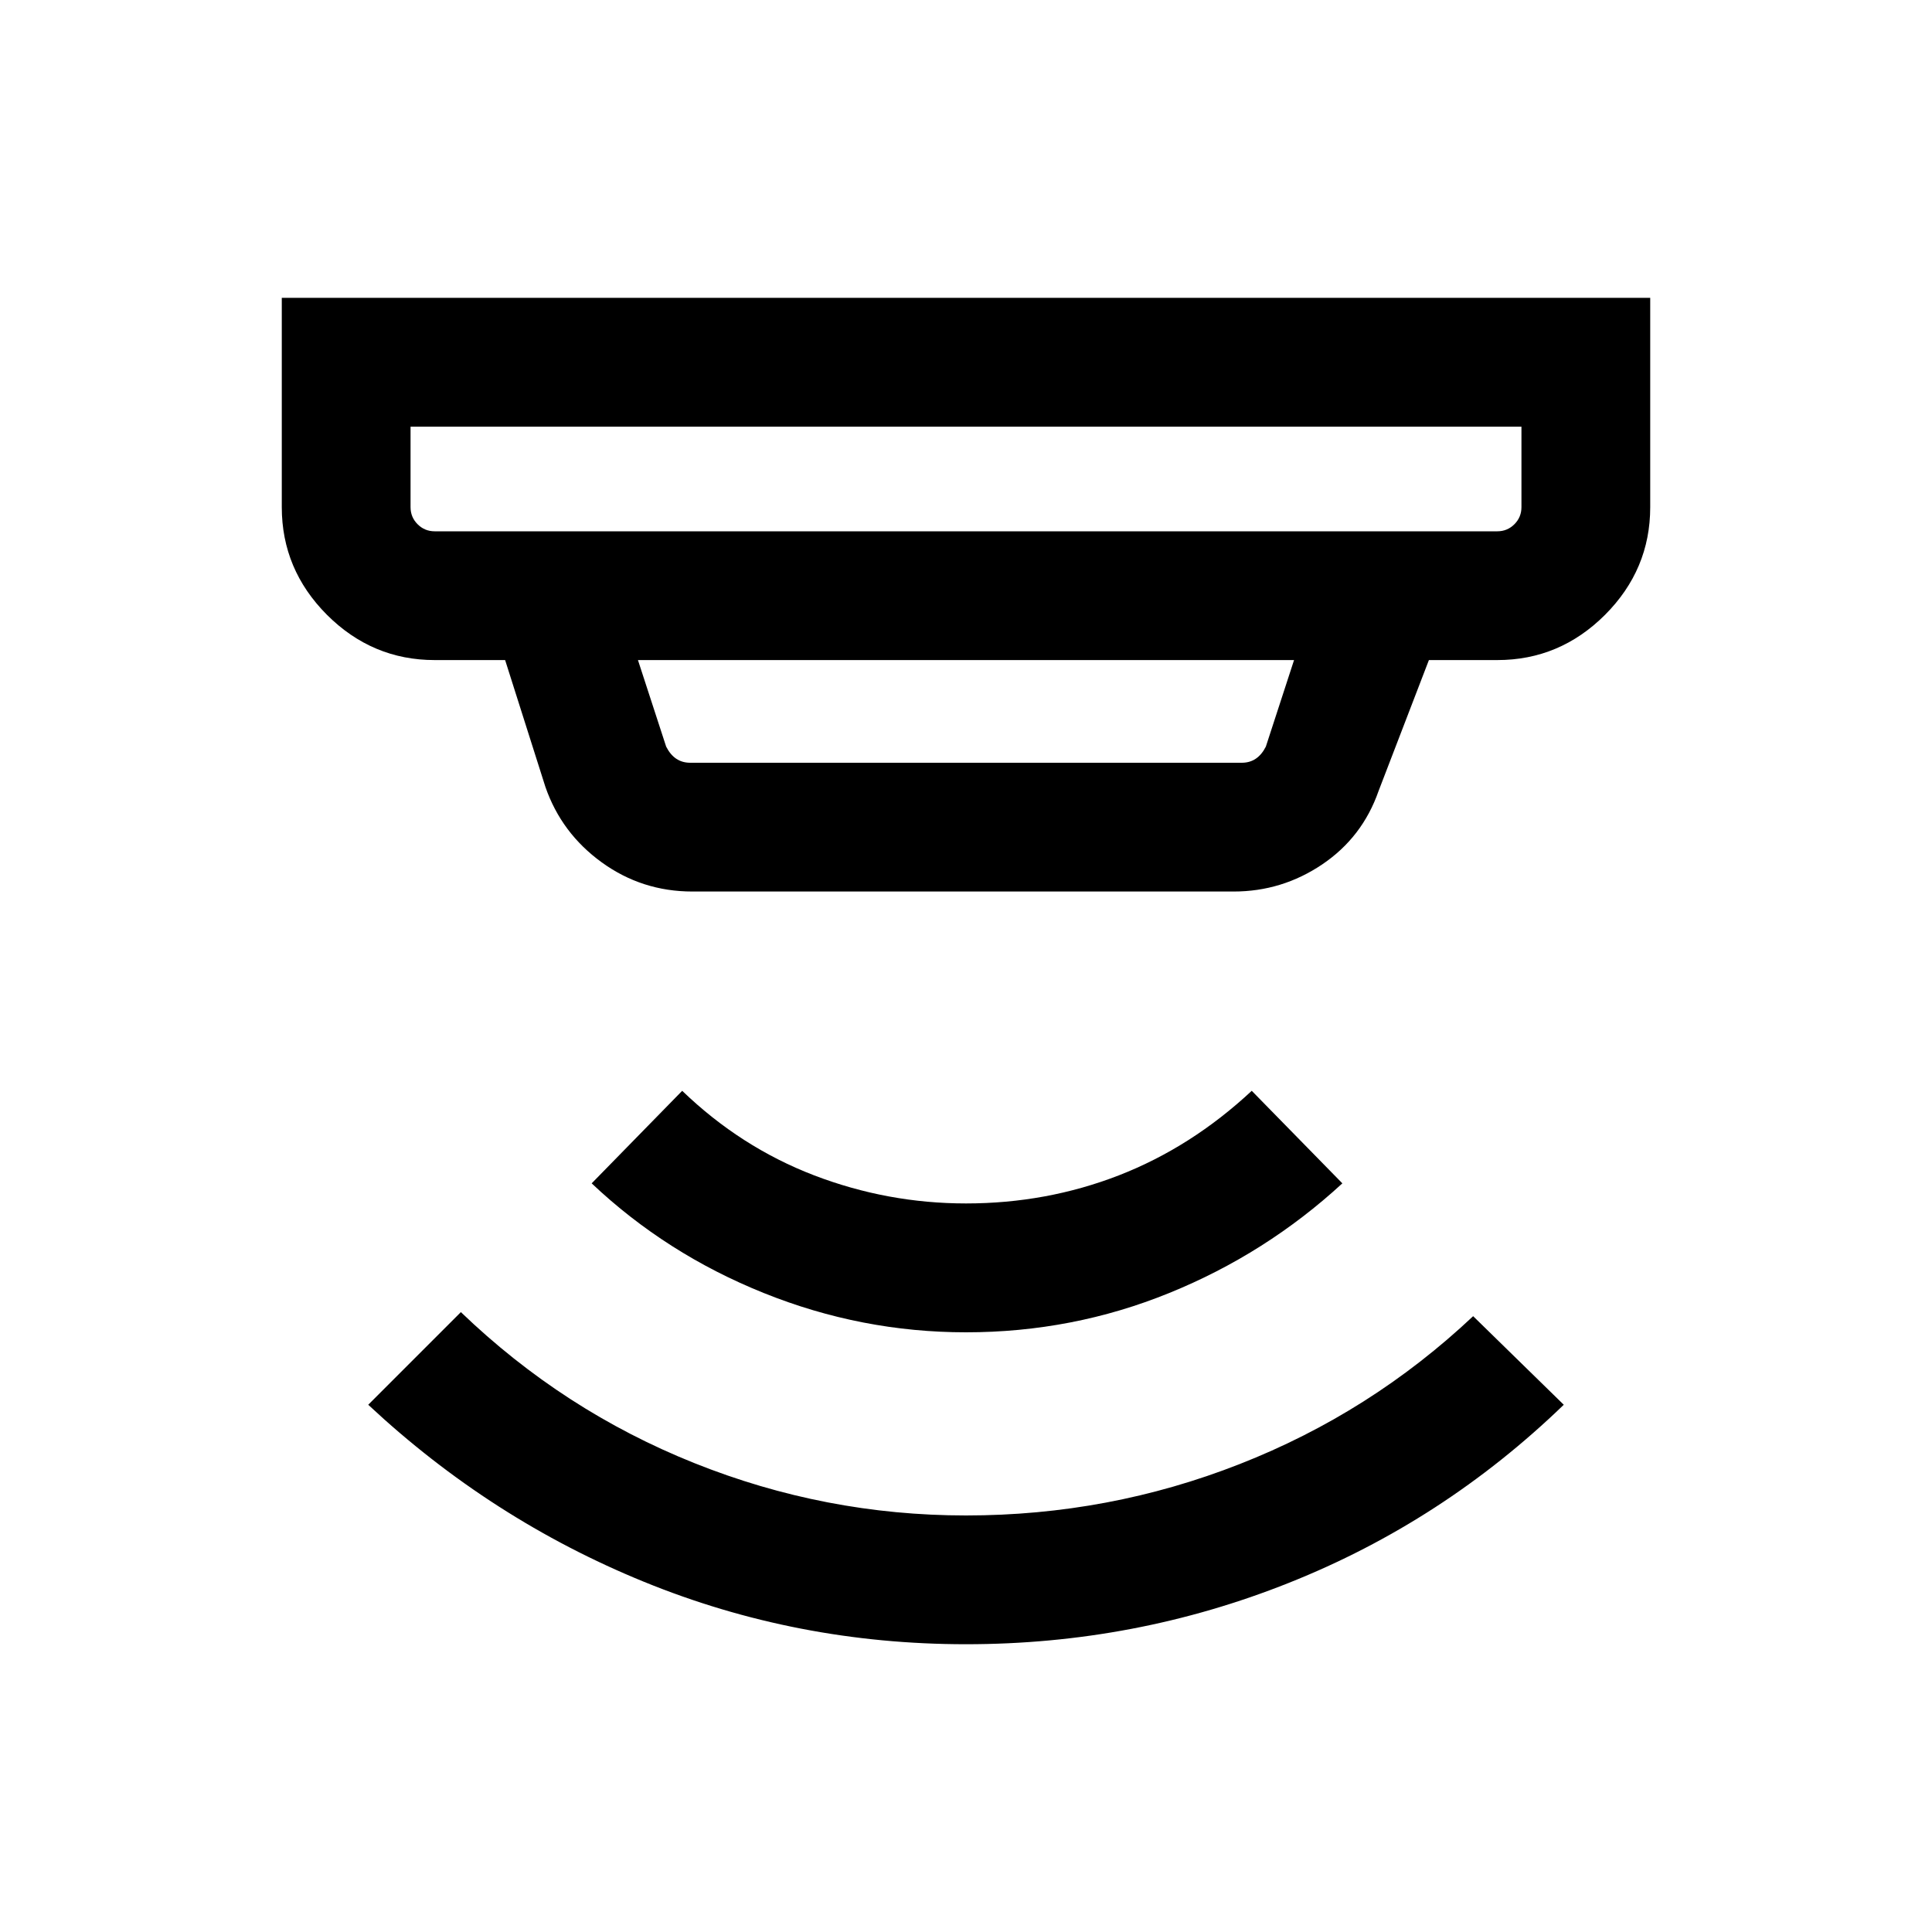 <svg xmlns="http://www.w3.org/2000/svg" viewBox="0 0 20 20"><path d="M10 17.021q-1.75 0-3.333-.646-1.584-.646-2.855-1.833l.959-.959q1.062 1.021 2.417 1.563 1.354.542 2.812.542 1.479 0 2.833-.532 1.355-.531 2.417-1.531l.938.917q-1.25 1.208-2.844 1.843-1.594.636-3.344.636Zm0-3.229q-1.083 0-2.094-.407-1.01-.406-1.781-1.135l.937-.958q.605.583 1.365.875.761.291 1.573.291.833 0 1.583-.291.75-.292 1.375-.875l.938.958q-.792.729-1.792 1.135-1 .407-2.104.407ZM4.5 5.5h11q.104 0 .177-.073t.073-.177v-.833H4.25v.833q0 .104.073.177T4.5 5.5Zm2.646 2.396h5.708q.084 0 .146-.042.062-.042.104-.125l.292-.896H6.604l.292.896q.042.083.104.125.062.042.146.042Zm.021 1.333q-.521 0-.938-.302-.417-.302-.583-.781l-.417-1.313H4.5q-.646 0-1.115-.468-.468-.469-.468-1.115V3.083h14.166V5.25q0 .646-.468 1.115-.469.468-1.115.468h-.708l-.521 1.355q-.167.479-.583.76-.417.281-.917.281ZM4.25 5.5V4.417 5.5Z"/></svg>
